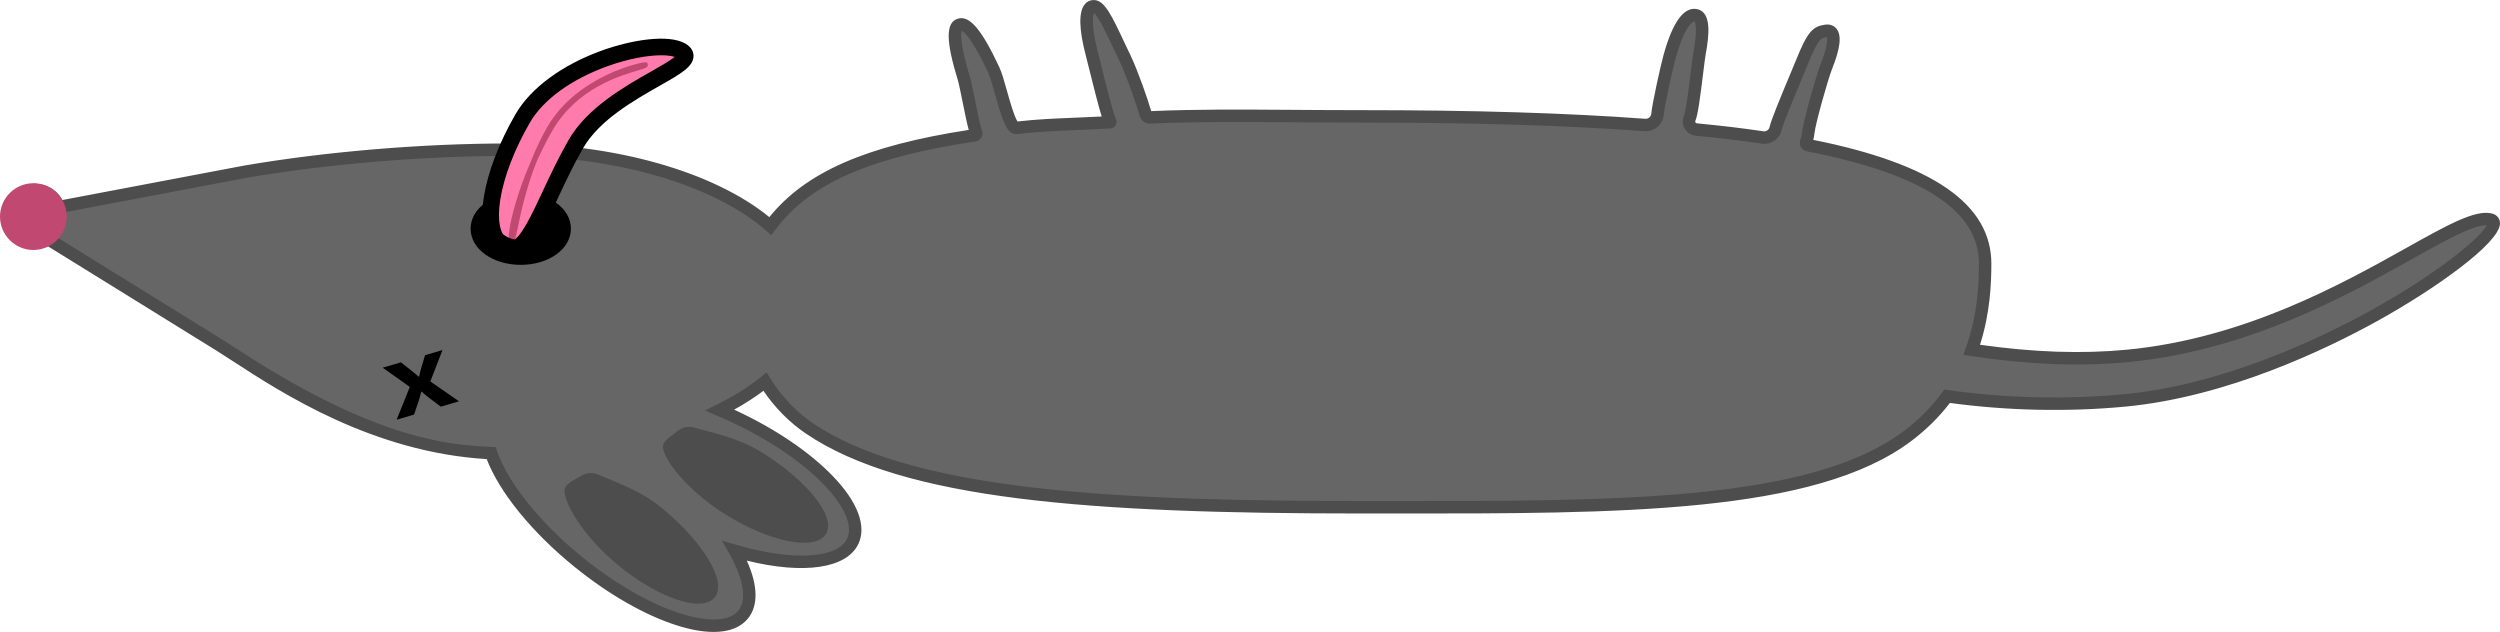 <?xml version="1.0" encoding="UTF-8"?>
<svg id="Layer_2" data-name="Layer 2" xmlns="http://www.w3.org/2000/svg" viewBox="0 0 1507.85 381.14">
  <defs>
    <style>
      .cls-1 {
        fill: #ff7bab;
      }

      .cls-2 {
        fill: #666;
      }

      .cls-3 {
        fill: #c04871;
      }

      .cls-4 {
        fill: #4d4d4d;
      }
    </style>
  </defs>
  <g id="Layer_1-2" data-name="Layer 1">
    <g>
      <g>
        <path class="cls-2" d="m1281.65,241.48c-38.08,3.63-74.96,2.07-107.28-2.5-6.21,8.5-14.09,16.68-24.06,24.15-60.1,45.07-186.17,42.79-329.24,42.79s-271.85-6.11-332.98-47.61c-10.54-7.16-19.76-16.88-26.71-28.13-7.72,6.25-16.9,12.01-27.28,17.14,2.78,1.17,5.56,2.41,8.36,3.71,48.55,22.63,80.74,56.35,71.89,75.33-6.8,14.61-35.93,16.23-71.13,5.88,9.16,16.23,11.56,30.29,5.02,38.37-13.17,16.28-57.6,2.15-99.23-31.54-27.05-21.9-46.26-46.67-52.78-65.8-77.25-3.77-136.54-48.03-163.86-65.12L27.52,143.26c-2.2,1.03-4.69,1.55-7.33,1.39-7.45-.45-13.54-6.47-14.07-13.92-.63-8.81,6.33-16.15,15.01-16.15,6.66,0,12.29,4.31,14.27,10.29l106.19-20.13s.03,0,.05,0h.07c.63-.11,2.35-.42,5.82-1.12,42.81-7.36,101.07-13.34,159.19-13.34,67.53,0,126.47,18.53,157.86,46.06,20.31-27.31,55.73-44.67,123.13-54.72.85-.13,1.36-1.03,1-1.81-1.92-4.21-5.75-27.09-7.35-32.3-5.63-18.37-7.51-31.14-2.57-32.65,4.95-1.51,12.34,9.77,20.48,27.17,3.6,7.69,7.59,29.67,12.26,34.58.37.39.89.58,1.42.52,18.6-2.2,33.12-2.05,56.58-3.4.08,0,.14-.09.1-.16-2.49-5.22-9.2-33.64-11.1-40.91-4.87-18.58-3.95-29.02,1.22-28.89,4.8.13,10.51,14.25,18.84,31.56,4.32,8.98,10.81,27.83,12.31,33.44.33,1.24,1.47,2.09,2.75,2.03,37.95-1.72,75.88-.62,127.41-.62,65.53,0,122.53,1.63,170.98,5.2,3.88.29,7.29-2.58,7.63-6.46.5-5.65,5.39-27.94,7.33-34.94,5.12-18.51,11.03-26,16.05-24.75,2.68.67,5.35,4.68,2.01,22.74-1.16,6.27-3.87,34.73-6.02,39.46-1.32,2.9.84,6.38,4.01,6.69,15.62,1.5,26.43,2.79,39.99,4.78,3.68.54,7.14-1.88,7.91-5.52,1.14-5.39,13.06-32.95,15.64-39.39,7.13-17.84,9.59-18.67,14.71-19.4,4.68-.67,7.13,4.23,0,22.07-2,5-10.03,32.77-10.7,39.46-.53,5.32-3.03,6.86.5,7.56,70.73,13.89,106.18,36.8,106.18,71.36,0,14.29-1.23,32.91-8.11,51.94,29.24,4.4,61.35,6.76,93.84,3.67,113.95-10.84,195.73-87.7,218.93-82.29,20.07,4.68-106.37,98.27-220.32,109.1Z"/>
        <path class="cls-4" d="m430.39,381.14c-6.43,0-13.9-1.31-22.22-3.96-19.18-6.1-41.02-18.59-61.51-35.17-25.74-20.84-45.38-44.97-53.1-65.1-68.69-4.14-123.55-39.84-153.19-59.13-3.77-2.46-7.03-4.58-9.98-6.42l-103.23-63.9c-2.3.77-4.74,1.1-7.18.95-9.36-.57-16.93-8.05-17.59-17.4-.38-5.29,1.4-10.33,4.99-14.19,3.55-3.81,8.56-5.99,13.77-5.99,6.99,0,13.27,3.83,16.51,9.8l103.62-19.64h.06c.47-.08,1.84-.32,5.48-1.05l.1-.02c49.51-8.51,107.77-13.39,159.82-13.39,63.87,0,123.59,16.94,157.29,44.42,21.94-27.17,58.34-43.06,120.25-52.6-1-3.59-2.2-9.39-3.73-17.01-1.06-5.28-2.16-10.73-2.77-12.72-7.43-24.26-7.45-35.08-.08-37.35,7.04-2.15,14.29,6.3,24.99,29.17,1.56,3.34,3.1,8.8,4.72,14.58,1.81,6.44,4.23,15.06,6.29,18.25,11.88-1.36,22.26-1.78,34.22-2.27,5.22-.21,10.58-.44,16.56-.75-2.02-6.51-4.79-17.5-7.69-29.19-.79-3.19-1.45-5.83-1.87-7.44-4.16-15.88-4.42-26.28-.76-30.89,1.43-1.81,3.47-2.77,5.72-2.71,6.33.17,10.56,9.17,18.25,25.52,1.23,2.61,2.52,5.35,3.88,8.17,4.22,8.78,10.42,26.58,12.33,33.31,26.49-1.17,53.18-.99,84.04-.78,13.46.09,27.39.19,42.7.19,67.69,0,123.71,1.7,171.26,5.21,1.84.14,3.45-1.23,3.61-3.04.54-6.09,5.57-28.8,7.45-35.61,5.59-20.19,12.52-29.41,20.59-27.39,8.31,2.08,6.92,15.56,4.79,27.07-.37,1.98-.92,6.5-1.56,11.73-1.79,14.59-3.18,25.18-4.73,28.6-.14.3,0,.63.1.79.15.27.46.56.85.6,15.76,1.51,26.65,2.81,40.18,4.8,1.7.25,3.33-.88,3.68-2.58.86-4.05,6.39-17.41,12.47-31.93,1.46-3.49,2.72-6.5,3.36-8.09,7.07-17.69,10.29-20.67,17.67-21.72,2.86-.41,5.32.49,6.92,2.53,3.19,4.06,2.3,11.66-2.9,24.66-2.01,5.02-9.83,32.22-10.45,38.44-.15,1.54-.45,2.83-.73,3.85,72.29,14.48,107.43,38.92,107.43,74.7,0,12.04-.75,29.83-6.85,48.88,32.4,4.59,61.38,5.57,88.47,3,70.89-6.75,129.81-39.67,168.79-61.46,24.88-13.9,41.32-23.09,51.34-20.75,3.3.77,5.22,3.23,5,6.42-.8,11.83-38.74,38.98-74.04,58.52-30.25,16.74-90.2,45.71-151.78,51.57h0c-34.58,3.29-71.16,2.52-105.95-2.21-6.53,8.56-14.42,16.34-23.49,23.13-58.33,43.74-175.78,43.65-311.76,43.55-6.54,0-13.11,0-19.73,0-162.99,0-275.9-8.07-335.09-48.26-9.84-6.68-18.6-15.53-25.52-25.74-5.32,4.01-11.23,7.82-17.68,11.37.43.2.85.39,1.27.59,23.89,11.14,44.7,25.29,58.6,39.84,14.72,15.43,20.09,29.8,15.11,40.48-6.95,14.92-32.96,18.67-67.34,10.14,6.74,14.89,7.05,27.1.74,34.89-4.38,5.41-11.5,8.14-20.78,8.14ZM27.77,139l106.59,65.98c3.02,1.89,6.46,4.13,10.11,6.5,84.13,54.75,128.26,56.91,151.96,58.06l2.55.12.82,2.42c6.49,19.02,26.25,43.58,51.59,64.09,19.78,16.01,40.75,28.03,59.06,33.85,16.92,5.38,29.63,4.74,34.88-1.75,5.21-6.44,3.25-18.89-5.37-34.16l-4.55-8.07,8.89,2.61c33.59,9.88,61,8.29,66.66-3.86,3.53-7.57-1.48-19.28-13.73-32.12-13.26-13.9-33.27-27.47-56.33-38.22-2.72-1.27-5.49-2.5-8.23-3.66l-7.57-3.19,7.37-3.64c10.16-5.02,19.1-10.63,26.58-16.69l3.32-2.69,2.25,3.64c6.67,10.81,15.53,20.14,25.62,26.99,27.82,18.89,70.98,31.56,131.94,38.74,61.46,7.24,135.05,8.22,198.93,8.22,6.62,0,13.19,0,19.73,0,134.65.1,250.93.19,307.25-42.05,9.1-6.82,16.94-14.68,23.28-23.36l1.33-1.82,2.23.32c34.87,4.93,71.66,5.79,106.39,2.48h0c60.04-5.71,118.78-34.05,148.45-50.44,42.23-23.33,66.6-44.54,70.14-51.42-7.96-.4-25.09,9.17-44.74,20.15-39.54,22.09-99.28,55.48-171.75,62.38-28.94,2.75-59.94,1.54-94.76-3.7l-4.53-.68,1.56-4.31c7.07-19.55,7.88-38.28,7.88-50.67,0-31.91-33.74-54.05-103.15-67.67-.83-.16-3.02-.59-4.21-2.58-1.17-1.95-.58-3.88-.1-5.43.3-.99.65-2.11.8-3.61.71-7.06,8.75-34.97,10.95-40.48,4.75-11.89,4.33-15.94,4.06-16.96-.01,0-.02,0-.03,0-3.48.5-5.23.75-11.76,17.07-.66,1.65-1.87,4.54-3.41,8.2-3.94,9.4-11.27,26.88-12.05,30.57-1.18,5.57-6.5,9.29-12.14,8.46-13.4-1.97-24.18-3.26-39.8-4.76-2.74-.26-5.23-1.88-6.64-4.32-1.37-2.37-1.54-5.24-.44-7.66,1.19-2.63,3.02-17.52,4.11-26.41.69-5.58,1.23-9.99,1.63-12.19,2.67-14.41,1.01-17.88.65-18.42h-.01c-1.32,0-6.21,3.46-11.38,22.12-1.93,6.96-6.75,29.07-7.21,34.27-.52,5.88-5.74,10.31-11.65,9.87-47.36-3.49-103.2-5.19-170.7-5.19-15.34,0-29.27-.1-42.75-.19-31.08-.21-57.92-.4-84.48.81-3.1.12-5.76-1.84-6.55-4.82-1.38-5.16-7.76-23.84-12.06-32.78-1.37-2.85-2.67-5.61-3.9-8.23-3.99-8.47-8.89-18.9-11.51-20.97-.84,1.76-1.69,8.44,2.38,23.95.43,1.63,1.09,4.3,1.89,7.53,2.51,10.13,7.19,28.99,8.96,32.71.55,1.16.49,2.52-.16,3.63-.66,1.11-1.82,1.82-3.11,1.9-8.07.47-15.23.76-21.55,1.02-12.19.5-22.73.94-34.81,2.36-1.7.2-3.41-.42-4.59-1.66-3.22-3.38-5.51-10.97-8.65-22.16-1.54-5.47-2.99-10.64-4.29-13.42-9.71-20.76-14.53-24.38-15.83-25.01-.53,1.38-1.43,7.07,4.92,27.8.72,2.35,1.75,7.49,2.95,13.44,1.39,6.89,3.29,16.34,4.22,18.4.66,1.45.6,3.09-.16,4.5-.76,1.39-2.14,2.36-3.71,2.59-63.9,9.53-99.99,25.46-120.66,53.25l-2.43,3.27-3.06-2.69c-31.74-27.83-91.28-45.12-155.38-45.12-51.63,0-109.4,4.84-158.5,13.27-2.91.58-4.99.98-5.89,1.12l-.38.07-109.1,20.68-1.03-3.12c-1.53-4.62-5.83-7.72-10.71-7.72-3.17,0-6.1,1.28-8.26,3.6-2.16,2.32-3.22,5.35-3,8.53.4,5.61,4.93,10.09,10.55,10.43,1.93.12,3.78-.23,5.51-1.04l1.84-.86ZM659.36,7.46h0s0,0,0,0Z"/>
      </g>
      <path d="m247.18,233.37l-16.36-11.6,10.95-3.23,5.94,4.64c1.46,1.13,2.93,2.43,4.81,4.02l.27-.08c.47-2.28.96-4.16,1.46-5.87l2.14-7.02,10.49-3.1-7.34,18.95,17.3,11.96-10.97,3.24-6.57-4.95c-1.67-1.26-3.21-2.56-4.99-4.11l-.27.08c-.51,2.23-1.07,4.15-1.68,6.08l-2.64,7.67-10.49,3.1,7.94-19.76Z"/>
      <path class="cls-4" d="m399.37,306.54c24.67,20.33,39.44,44.36,31.69,53.77-7.75,9.41-34.03.55-58.7-19.78-17.47-14.4-30.32-33.07-31.84-43.36-.63-4.24,2.68-6.02,7.36-8.7,4.11-2.35,7.36-4.68,13.38-2.01,8.98,3.99,24.67,8.98,38.12,20.07Z"/>
      <path class="cls-4" d="m459.68,272.94c27.12,16.92,44.91,38.81,38.45,49.15-6.45,10.34-33.67,5.01-60.79-11.92-19.21-11.99-34.39-28.81-37.25-38.81-1.18-4.12,1.86-6.32,6.16-9.58,3.76-2.86,6.68-5.61,13-3.74,9.42,2.78,25.64,5.67,40.42,14.9Z"/>
      <g>
        <ellipse cx="314.09" cy="137.92" rx="26.42" ry="17.99"/>
        <path d="m314.09,159.74c-16.96,0-30.25-9.58-30.25-21.82s13.29-21.82,30.25-21.82,30.25,9.58,30.25,21.82-13.29,21.82-30.25,21.82Zm0-35.98c-12.25,0-22.59,6.48-22.59,14.16s10.35,14.16,22.59,14.16,22.59-6.48,22.59-14.16-10.35-14.16-22.59-14.16Z"/>
      </g>
      <g>
        <path class="cls-1" d="m315.24,71.44c-19.49,33.75-26.05,69-11.18,77.59s23.8-28.45,43.28-62.2,78.42-47.6,63.54-56.18c-14.88-8.59-76.16,7.05-95.65,40.8Z"/>
        <path d="m308.35,155.3c-2.29,0-4.59-.65-6.8-1.92-6.34-3.66-13.18-12.62-9.74-34.48,2.36-14.98,9.13-32.72,19.08-49.96h0c9.13-15.81,28.16-29.84,52.2-38.49,17.63-6.34,40.02-10.08,50.3-4.15,4.05,2.34,4.9,5.32,4.89,7.42-.02,6.42-7.33,10.58-20.6,18.12-15.29,8.69-36.23,20.6-45.99,37.5-5.88,10.19-10.86,20.85-15.25,30.25-8.73,18.69-15.04,32.2-24.39,35.14-1.21.38-2.44.57-3.68.57Zm90.52-121.96c-8.08,0-19.74,2.01-32.38,6.55-21.85,7.86-38.94,20.27-46.9,34.06h0c-9.35,16.19-15.69,32.71-17.86,46.5-1.96,12.49-.2,21.32,4.85,24.23,1.23.71,1.91.65,2.46.47,5.15-1.62,11.84-15.96,18.32-29.82,4.48-9.59,9.56-20.46,15.65-31.02,11.12-19.26,33.43-31.94,49.72-41.2,5.16-2.94,11.33-6.44,14.21-8.77-1.93-.66-4.68-1.01-8.06-1.01Z"/>
      </g>
      <g>
        <path class="cls-3" d="m331.7,78.05c-18.27,31.64-24.64,64.66-22.96,65.63s4.47-34.57,22.74-66.22,59.74-39.45,57.52-38.12c-3.99,2.38-39.04,7.07-57.3,38.71Z"/>
        <path class="cls-3" d="m308.81,145.33c-.31,0-.61-.08-.88-.24-.96-.55-1.6-1.49-.49-7.91.73-4.23,2.06-9.65,3.73-15.29,1.67-5.63,4.69-14.76,9.33-25.29,2.61-6.58,5.75-13.36,9.57-19.96,17.91-31.03,57.12-39.37,59.22-39.05l1.12.19.29,1.16c.1.56-.07,1.32-.86,1.79-.88.53-2.48,1-5.12,1.77-11.04,3.25-36.88,10.85-51.6,36.35h0c-3.64,6.3-6.78,12.62-9.48,18.7-6.34,15.95-9.47,30.81-11.23,39.2-1.4,6.67-1.65,7.87-2.88,8.42-.23.1-.48.16-.72.16Z"/>
      </g>
      <path d="m311.45,148.55c-1.83,0-3.79-.45-5.86-1.36-9.88-4.32-13.32-13.44-9.7-25.67l.36-1.23,3.85,1.12-.37,1.25c-3.06,10.33-.55,17.35,7.46,20.85,2.71,1.19,4.94,1.34,6.82.47,3.89-1.81,6.13-7.81,7.97-14.03l.59-1.97,3.84,1.15-.59,1.96c-2.11,7.12-4.8,14.05-10.13,16.53-1.33.62-2.75.93-4.26.93Z"/>
      <g>
        <circle class="cls-3" cx="20.13" cy="130.63" r="13.71"/>
        <path class="cls-3" d="m20.13,150.77c-11.1,0-20.13-9.03-20.13-20.13s9.03-20.13,20.13-20.13,20.13,9.03,20.13,20.13-9.03,20.13-20.13,20.13Zm0-27.42c-4.02,0-7.29,3.27-7.29,7.29s3.27,7.29,7.29,7.29,7.29-3.27,7.29-7.29-3.27-7.29-7.29-7.29Z"/>
      </g>
    </g>
  </g>
</svg>